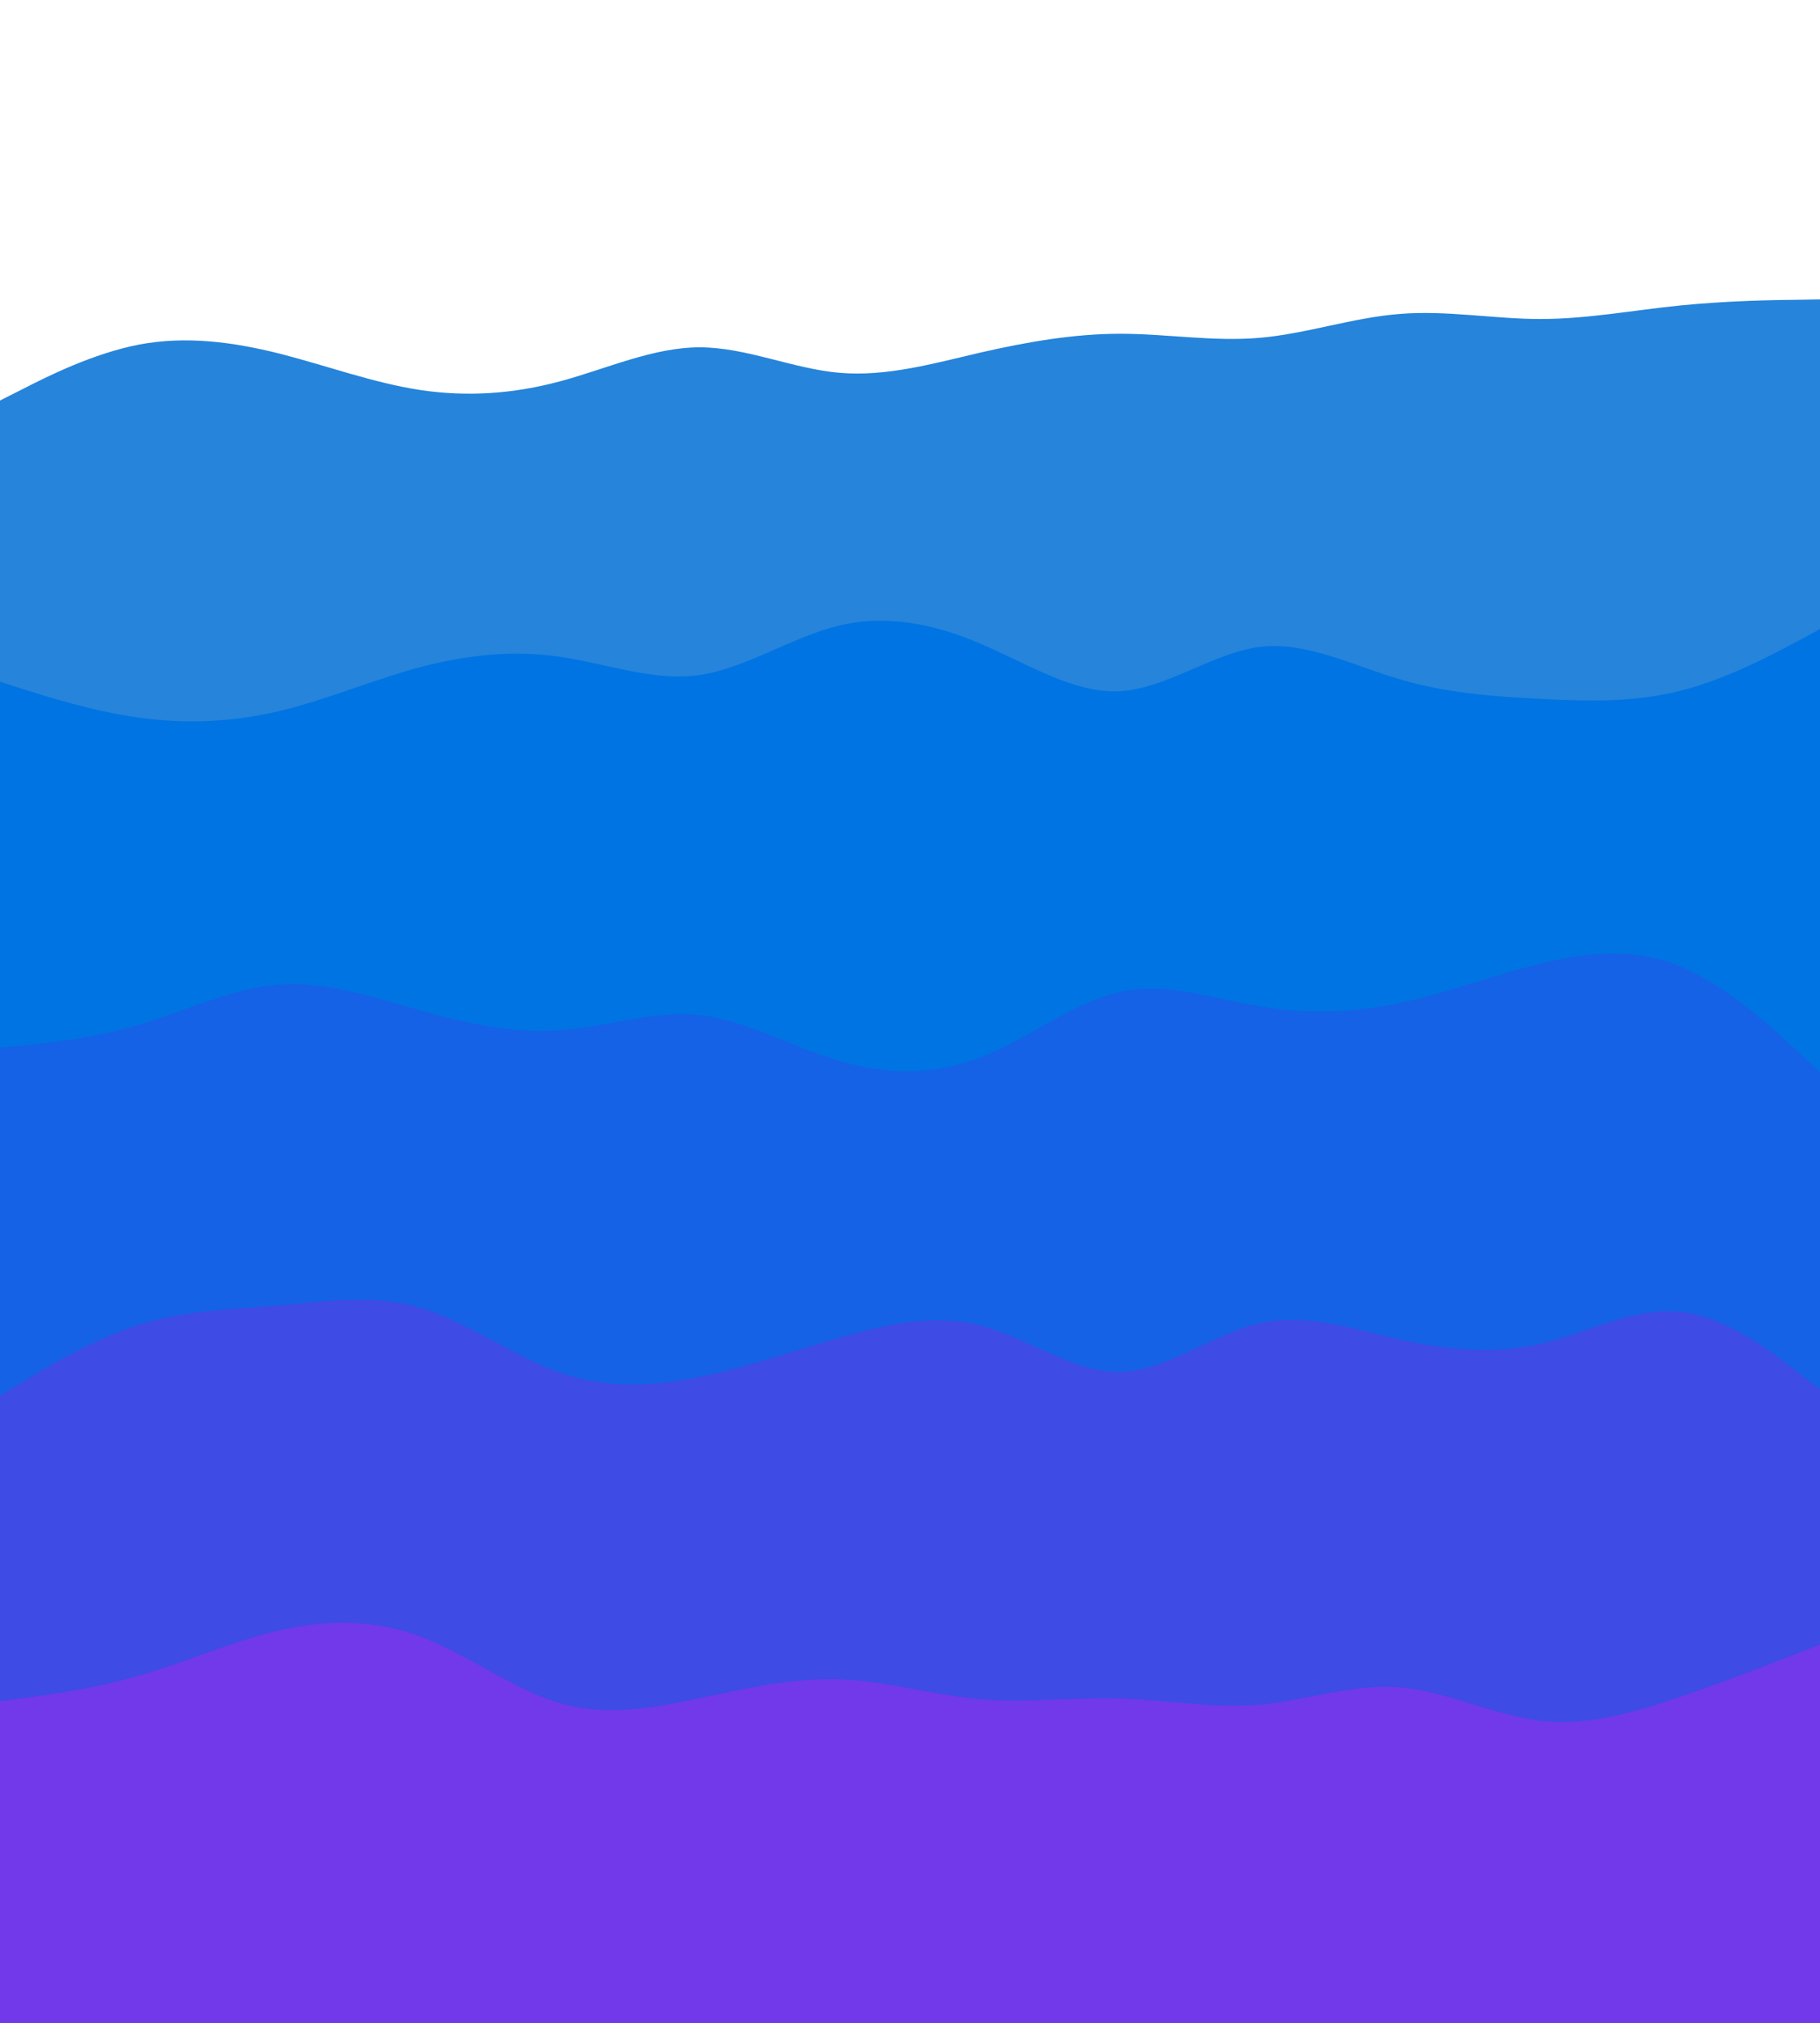 <svg id="visual" viewBox="0 0 900 1000" width="900" height="1000" xmlns="http://www.w3.org/2000/svg" xmlns:xlink="http://www.w3.org/1999/xlink" version="1.1"><path d="M0 198L11.5 192.2C23 186.3 46 174.7 69 170.3C92 166 115 169 138.2 174.8C161.3 180.7 184.7 189.3 207.8 192.8C231 196.3 254 194.7 277 188.5C300 182.3 323 171.7 346 171.7C369 171.7 392 182.3 415.2 184.3C438.3 186.3 461.7 179.7 484.8 174.3C508 169 531 165 554 165C577 165 600 169 623 167C646 165 669 157 692.2 155.2C715.3 153.3 738.7 157.7 761.8 157.7C785 157.7 808 153.3 831 151C854 148.7 877 148.3 888.5 148.2L900 148L900 1001L888.5 1001C877 1001 854 1001 831 1001C808 1001 785 1001 761.8 1001C738.7 1001 715.3 1001 692.2 1001C669 1001 646 1001 623 1001C600 1001 577 1001 554 1001C531 1001 508 1001 484.8 1001C461.7 1001 438.3 1001 415.2 1001C392 1001 369 1001 346 1001C323 1001 300 1001 277 1001C254 1001 231 1001 207.8 1001C184.7 1001 161.3 1001 138.2 1001C115 1001 92 1001 69 1001C46 1001 23 1001 11.5 1001L0 1001Z" fill="#2684db"></path><path d="M0 337L11.5 340.7C23 344.3 46 351.7 69 354.8C92 358 115 357 138.2 351.5C161.3 346 184.7 336 207.8 329.8C231 323.7 254 321.3 277 324.7C300 328 323 337 346 333.7C369 330.3 392 314.7 415.2 309.2C438.3 303.7 461.7 308.3 484.8 318.2C508 328 531 343 554 341.7C577 340.3 600 322.7 623 319.8C646 317 669 329 692.2 335.8C715.3 342.7 738.7 344.3 761.8 345.5C785 346.7 808 347.3 831 341.5C854 335.7 877 323.3 888.5 317.2L900 311L900 1001L888.5 1001C877 1001 854 1001 831 1001C808 1001 785 1001 761.8 1001C738.7 1001 715.3 1001 692.2 1001C669 1001 646 1001 623 1001C600 1001 577 1001 554 1001C531 1001 508 1001 484.8 1001C461.7 1001 438.3 1001 415.2 1001C392 1001 369 1001 346 1001C323 1001 300 1001 277 1001C254 1001 231 1001 207.8 1001C184.7 1001 161.3 1001 138.2 1001C115 1001 92 1001 69 1001C46 1001 23 1001 11.5 1001L0 1001Z" fill="#0074e3"></path><path d="M0 518L11.5 516.8C23 515.7 46 513.3 69 506.5C92 499.7 115 488.3 138.2 486.7C161.3 485 184.7 493 207.8 499.5C231 506 254 511 277 509.3C300 507.7 323 499.3 346 501.8C369 504.3 392 517.7 415.2 524.5C438.3 531.3 461.7 531.7 484.8 522.7C508 513.7 531 495.3 554 490.3C577 485.3 600 493.7 623 497.5C646 501.3 669 500.7 692.2 495.8C715.3 491 738.7 482 761.8 476.3C785 470.7 808 468.3 831 477.8C854 487.3 877 508.7 888.5 519.3L900 530L900 1001L888.5 1001C877 1001 854 1001 831 1001C808 1001 785 1001 761.8 1001C738.7 1001 715.3 1001 692.2 1001C669 1001 646 1001 623 1001C600 1001 577 1001 554 1001C531 1001 508 1001 484.8 1001C461.7 1001 438.3 1001 415.2 1001C392 1001 369 1001 346 1001C323 1001 300 1001 277 1001C254 1001 231 1001 207.8 1001C184.7 1001 161.3 1001 138.2 1001C115 1001 92 1001 69 1001C46 1001 23 1001 11.5 1001L0 1001Z" fill="#1562e6"></path><path d="M0 690L11.5 683C23 676 46 662 69 654.8C92 647.7 115 647.3 138.2 645.3C161.3 643.3 184.7 639.7 207.8 646.5C231 653.3 254 670.7 277 678.7C300 686.7 323 685.3 346 680.7C369 676 392 668 415.2 661.3C438.3 654.7 461.7 649.3 484.8 655.3C508 661.3 531 678.7 554 678.2C577 677.7 600 659.3 623 654.2C646 649 669 657 692.2 662.2C715.3 667.3 738.7 669.7 761.8 664.3C785 659 808 646 831 648.5C854 651 877 669 888.5 678L900 687L900 1001L888.5 1001C877 1001 854 1001 831 1001C808 1001 785 1001 761.8 1001C738.7 1001 715.3 1001 692.2 1001C669 1001 646 1001 623 1001C600 1001 577 1001 554 1001C531 1001 508 1001 484.8 1001C461.7 1001 438.3 1001 415.2 1001C392 1001 369 1001 346 1001C323 1001 300 1001 277 1001C254 1001 231 1001 207.8 1001C184.7 1001 161.3 1001 138.2 1001C115 1001 92 1001 69 1001C46 1001 23 1001 11.5 1001L0 1001Z" fill="#3e4be4"></path><path d="M0 841L11.5 839.5C23 838 46 835 69 828.3C92 821.7 115 811.3 138.2 806C161.3 800.7 184.7 800.3 207.8 809C231 817.7 254 835.3 277 842C300 848.7 323 844.3 346 839.5C369 834.7 392 829.3 415.2 830.2C438.3 831 461.7 838 484.8 840C508 842 531 839 554 839.7C577 840.3 600 844.7 623 842.7C646 840.7 669 832.3 692.2 834.2C715.3 836 738.7 848 761.8 850.7C785 853.3 808 846.7 831 838.8C854 831 877 822 888.5 817.5L900 813L900 1001L888.5 1001C877 1001 854 1001 831 1001C808 1001 785 1001 761.8 1001C738.7 1001 715.3 1001 692.2 1001C669 1001 646 1001 623 1001C600 1001 577 1001 554 1001C531 1001 508 1001 484.8 1001C461.7 1001 438.3 1001 415.2 1001C392 1001 369 1001 346 1001C323 1001 300 1001 277 1001C254 1001 231 1001 207.8 1001C184.7 1001 161.3 1001 138.2 1001C115 1001 92 1001 69 1001C46 1001 23 1001 11.5 1001L0 1001Z" fill="#7139e9e8"></path></svg>